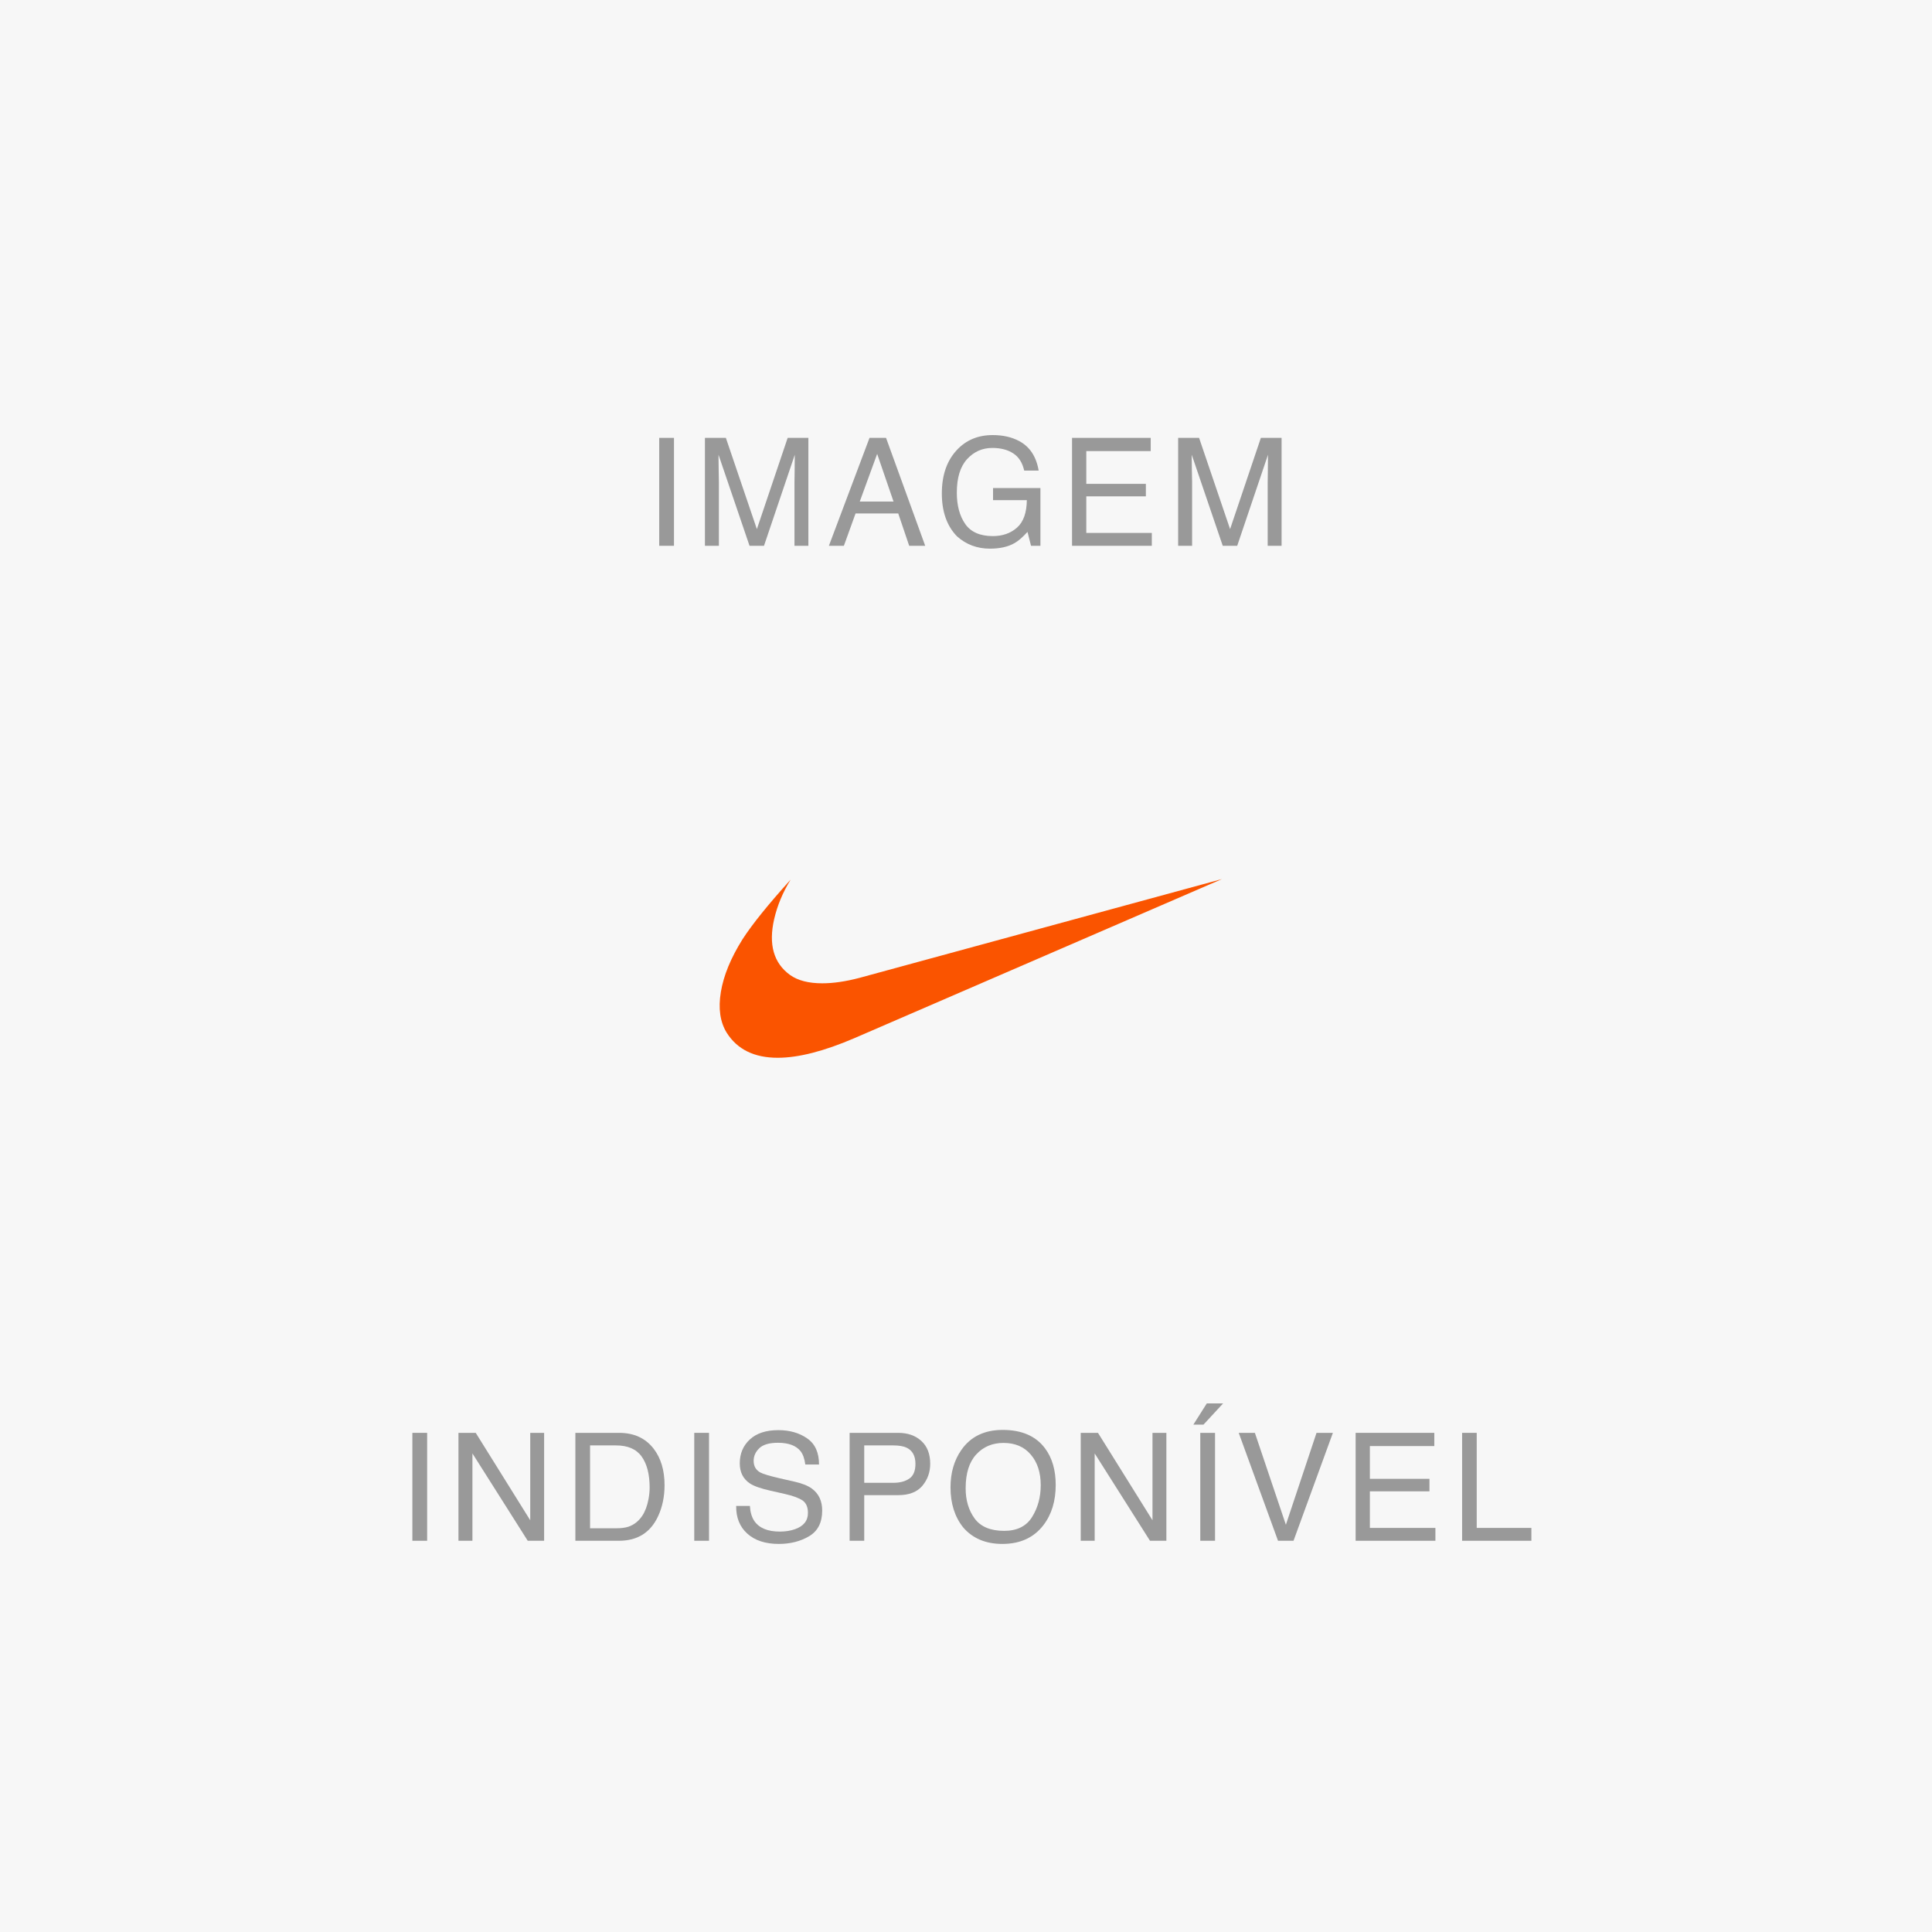 <svg width="400" height="400" viewBox="0 0 400 400" fill="none" xmlns="http://www.w3.org/2000/svg">
<rect width="400" height="400" fill="#F7F7F7"/>
<path d="M253 182L176.915 214.93C170.605 217.643 165.306 219 161.018 219C156.165 219 152.645 217.273 150.461 213.82C149.086 211.6 148.681 208.784 149.248 205.372C149.814 201.959 151.311 198.321 153.738 194.457C155.76 191.332 159.077 187.221 163.688 182.123C162.07 184.754 160.938 187.468 160.29 190.263C159.077 195.526 160.169 199.39 163.567 201.857C165.185 203.008 167.409 203.583 170.241 203.583C172.506 203.583 175.054 203.213 177.886 202.473L253 182Z" fill="#FA5400"/>
<path d="M136.483 90.657H139.54V113H136.483V90.657Z" fill="#999999"/>
<path d="M145.95 90.657H150.284L156.703 109.547L163.076 90.657H167.365V113H164.49V99.813C164.49 99.357 164.5 98.602 164.52 97.547C164.541 96.493 164.551 95.362 164.551 94.155L158.178 113H155.182L148.763 94.155V94.84C148.763 95.387 148.774 96.224 148.794 97.349C148.824 98.465 148.839 99.286 148.839 99.813V113H145.95V90.657Z" fill="#999999"/>
<path d="M184.999 103.844L181.607 93.973L178.002 103.844H184.999ZM180.025 90.657H183.447L191.554 113H188.238L185.972 106.308H177.135L174.717 113H171.614L180.025 90.657Z" fill="#999999"/>
<path d="M205.522 90.079C207.621 90.079 209.436 90.485 210.967 91.296C213.188 92.462 214.546 94.505 215.043 97.425H212.047C211.682 95.793 210.927 94.607 209.781 93.867C208.635 93.116 207.19 92.741 205.446 92.741C203.378 92.741 201.634 93.517 200.214 95.068C198.805 96.619 198.1 98.931 198.1 102.004C198.1 104.66 198.683 106.825 199.849 108.498C201.015 110.161 202.916 110.992 205.553 110.992C207.57 110.992 209.238 110.409 210.557 109.243C211.885 108.067 212.564 106.171 212.595 103.555H205.598V101.045H215.408V113H213.462L212.731 110.125C211.707 111.251 210.8 112.032 210.009 112.468C208.681 113.218 206.992 113.593 204.944 113.593C202.298 113.593 200.021 112.736 198.115 111.023C196.037 108.873 194.997 105.923 194.997 102.171C194.997 98.429 196.011 95.453 198.039 93.243C199.966 91.134 202.46 90.079 205.522 90.079Z" fill="#999999"/>
<path d="M221.955 90.657H238.244V93.395H224.905V100.178H237.24V102.764H224.905V110.338H238.472V113H221.955V90.657Z" fill="#999999"/>
<path d="M243.923 90.657H248.258L254.676 109.547L261.049 90.657H265.338V113H262.463V99.813C262.463 99.357 262.474 98.602 262.494 97.547C262.514 96.493 262.524 95.362 262.524 94.155L256.152 113H253.155L246.737 94.155V94.84C246.737 95.387 246.747 96.224 246.767 97.349C246.798 98.465 246.813 99.286 246.813 99.813V113H243.923V90.657Z" fill="#999999"/>
<path d="M85.378 296.657H88.435V319H85.378V296.657Z" fill="#999999"/>
<path d="M94.921 296.657H98.495L109.78 314.757V296.657H112.655V319H109.263L97.811 300.916V319H94.921V296.657Z" fill="#999999"/>
<path d="M127.566 316.414C128.59 316.414 129.432 316.308 130.091 316.095C131.267 315.7 132.231 314.939 132.981 313.814C133.579 312.911 134.01 311.755 134.274 310.346C134.426 309.504 134.502 308.723 134.502 308.004C134.502 305.235 133.949 303.086 132.844 301.555C131.749 300.024 129.98 299.258 127.536 299.258H122.167V316.414H127.566ZM119.125 296.657H128.175C131.247 296.657 133.63 297.747 135.323 299.927C136.834 301.894 137.589 304.414 137.589 307.486C137.589 309.859 137.143 312.004 136.251 313.92C134.679 317.307 131.977 319 128.144 319H119.125V296.657Z" fill="#999999"/>
<path d="M143.74 296.657H146.797V319H143.74V296.657Z" fill="#999999"/>
<path d="M155.26 311.791C155.331 313.058 155.63 314.087 156.157 314.878C157.161 316.359 158.93 317.099 161.465 317.099C162.601 317.099 163.635 316.937 164.568 316.612C166.373 315.983 167.275 314.858 167.275 313.236C167.275 312.019 166.895 311.152 166.135 310.635C165.364 310.128 164.157 309.687 162.515 309.312L159.488 308.627C157.511 308.181 156.112 307.689 155.29 307.152C153.871 306.219 153.161 304.825 153.161 302.969C153.161 300.962 153.855 299.314 155.245 298.026C156.634 296.738 158.601 296.095 161.146 296.095C163.488 296.095 165.475 296.662 167.108 297.798C168.751 298.923 169.572 300.728 169.572 303.213H166.728C166.576 302.016 166.251 301.098 165.754 300.46C164.832 299.294 163.265 298.711 161.055 298.711C159.27 298.711 157.987 299.086 157.207 299.836C156.426 300.586 156.035 301.458 156.035 302.452C156.035 303.547 156.492 304.348 157.404 304.855C158.003 305.18 159.356 305.585 161.465 306.072L164.598 306.787C166.109 307.132 167.275 307.603 168.097 308.201C169.516 309.246 170.226 310.762 170.226 312.749C170.226 315.223 169.323 316.992 167.519 318.057C165.724 319.122 163.635 319.654 161.252 319.654C158.474 319.654 156.299 318.944 154.727 317.525C153.156 316.115 152.385 314.204 152.416 311.791H155.26Z" fill="#999999"/>
<path d="M175.905 296.657H185.959C187.946 296.657 189.548 297.22 190.765 298.346C191.982 299.461 192.59 301.033 192.59 303.06C192.59 304.804 192.047 306.325 190.963 307.623C189.878 308.911 188.21 309.555 185.959 309.555H178.932V319H175.905V296.657ZM189.533 303.076C189.533 301.433 188.924 300.318 187.708 299.73C187.038 299.415 186.121 299.258 184.955 299.258H178.932V307H184.955C186.313 307 187.414 306.711 188.255 306.133C189.107 305.555 189.533 304.536 189.533 303.076Z" fill="#999999"/>
<path d="M207.593 296.049C211.537 296.049 214.457 297.316 216.353 299.851C217.834 301.828 218.574 304.358 218.574 307.441C218.574 310.777 217.727 313.55 216.034 315.76C214.046 318.356 211.212 319.654 207.532 319.654C204.094 319.654 201.392 318.518 199.425 316.247C197.671 314.057 196.794 311.289 196.794 307.943C196.794 304.921 197.544 302.335 199.045 300.186C200.971 297.428 203.821 296.049 207.593 296.049ZM207.897 316.947C210.564 316.947 212.49 315.994 213.676 314.087C214.873 312.171 215.471 309.971 215.471 307.486C215.471 304.86 214.782 302.746 213.403 301.144C212.034 299.542 210.158 298.741 207.775 298.741C205.463 298.741 203.577 299.537 202.117 301.129C200.657 302.711 199.927 305.048 199.927 308.14C199.927 310.615 200.551 312.703 201.798 314.407C203.055 316.1 205.088 316.947 207.897 316.947Z" fill="#999999"/>
<path d="M223.751 296.657H227.325L238.611 314.757V296.657H241.485V319H238.094L226.641 300.916V319H223.751V296.657Z" fill="#999999"/>
<path d="M248.503 296.657H251.56V319H248.503V296.657ZM253.233 290.558L249.172 294.954H247.073L249.857 290.558H253.233Z" fill="#999999"/>
<path d="M259.81 296.657L266.228 315.684L272.571 296.657H275.962L267.81 319H264.601L256.464 296.657H259.81Z" fill="#999999"/>
<path d="M280.668 296.657H296.957V299.395H283.619V306.178H295.954V308.764H283.619V316.338H297.186V319H280.668V296.657Z" fill="#999999"/>
<path d="M302.713 296.657H305.739V316.338H317.055V319H302.713V296.657Z" fill="#999999"/>
</svg>
